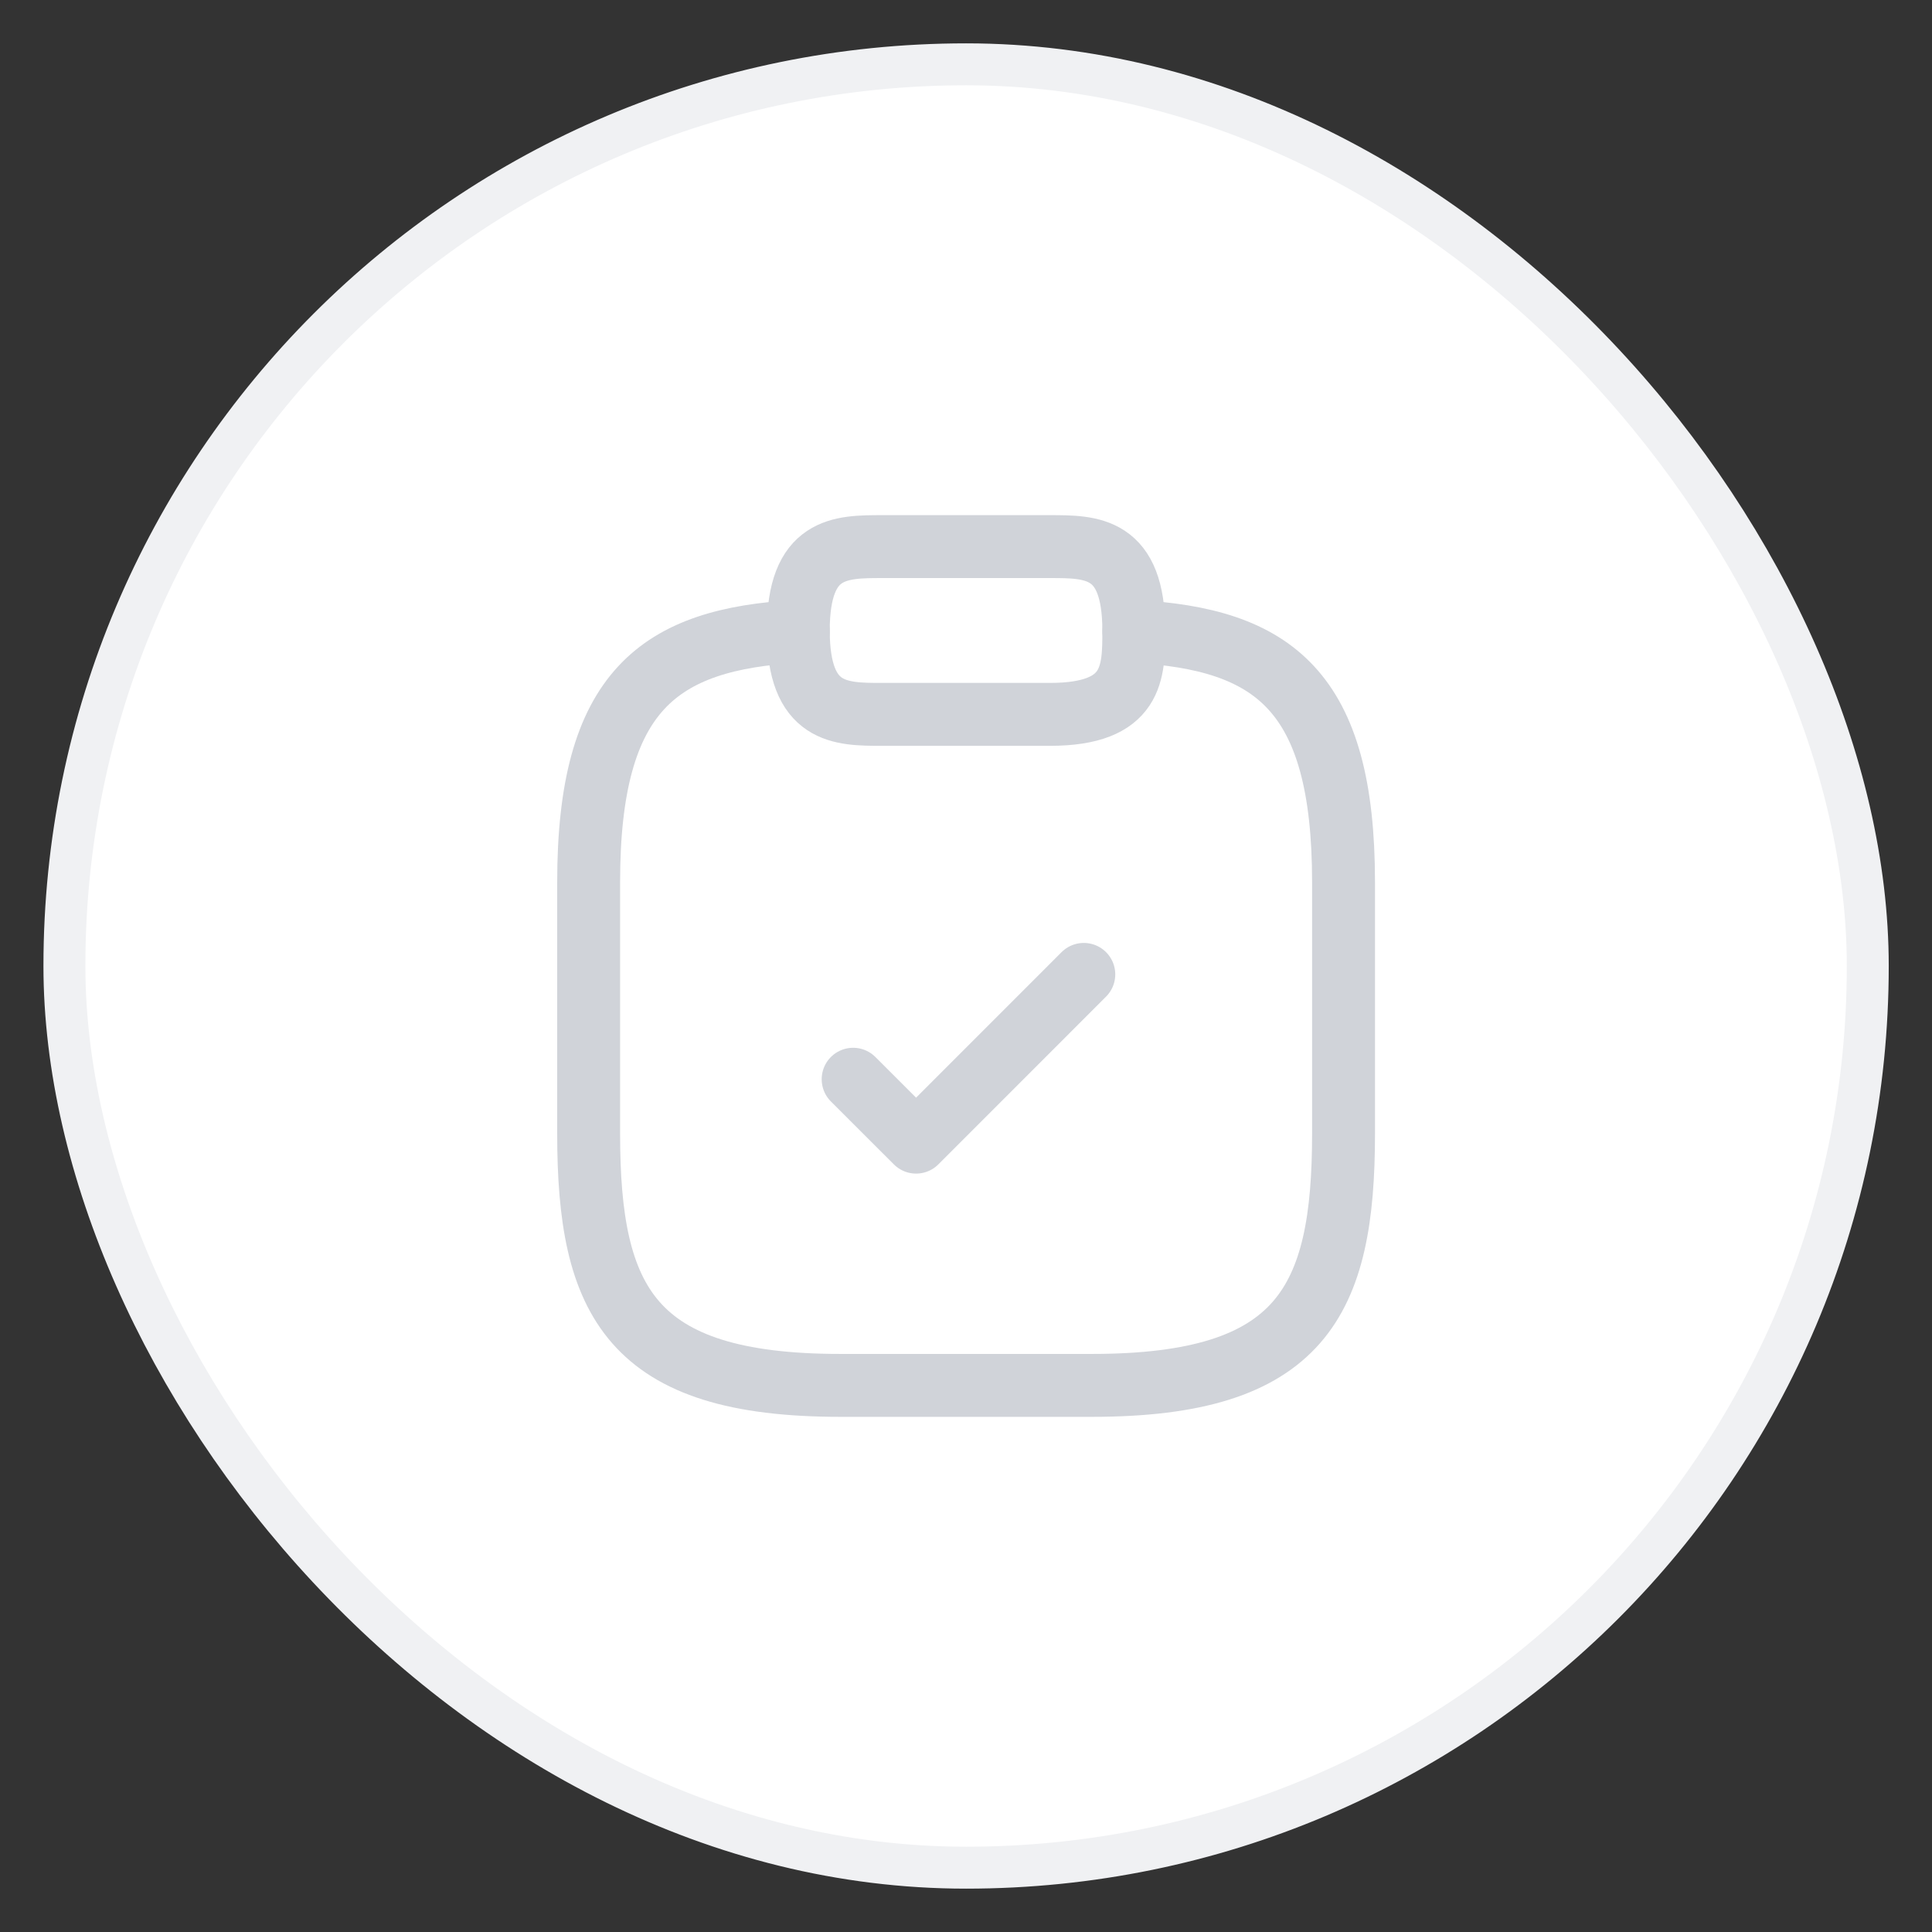 <svg width="41" height="41" viewBox="0 0 41 41" fill="none" xmlns="http://www.w3.org/2000/svg">
<rect x="0" y="0" width="41" height="41" fill="#333333" stroke="none"/>
<rect x="1.367" y="1.365" width="38.27" height="38.27" rx="19.135" fill="white"/>
<rect x="1.367" y="1.365" width="38.27" height="38.27" rx="19.135" stroke="#F0F1F3" stroke-width="0.89"/>
<path d="M18.105 22.903L19.441 24.238L23 20.678" stroke="#D0D3D9" stroke-width="1.335" stroke-linecap="round" stroke-linejoin="round"/>
<path d="M18.721 15.16H22.281C24.061 15.16 24.061 14.27 24.061 13.38C24.061 11.6 23.171 11.6 22.281 11.6H18.721C17.831 11.6 16.941 11.6 16.941 13.38C16.941 15.16 17.831 15.16 18.721 15.16Z" stroke="#D0D3D9" stroke-width="1.335" stroke-miterlimit="10" stroke-linecap="round" stroke-linejoin="round"/>
<path d="M24.062 13.398C27.026 13.558 28.512 14.653 28.512 18.72V24.06C28.512 27.62 27.622 29.4 23.172 29.4H17.832C13.382 29.4 12.492 27.62 12.492 24.06V18.72C12.492 14.662 13.979 13.558 16.942 13.398" stroke="#D0D3D9" stroke-width="1.335" stroke-miterlimit="10" stroke-linecap="round" stroke-linejoin="round"/>
</svg>

